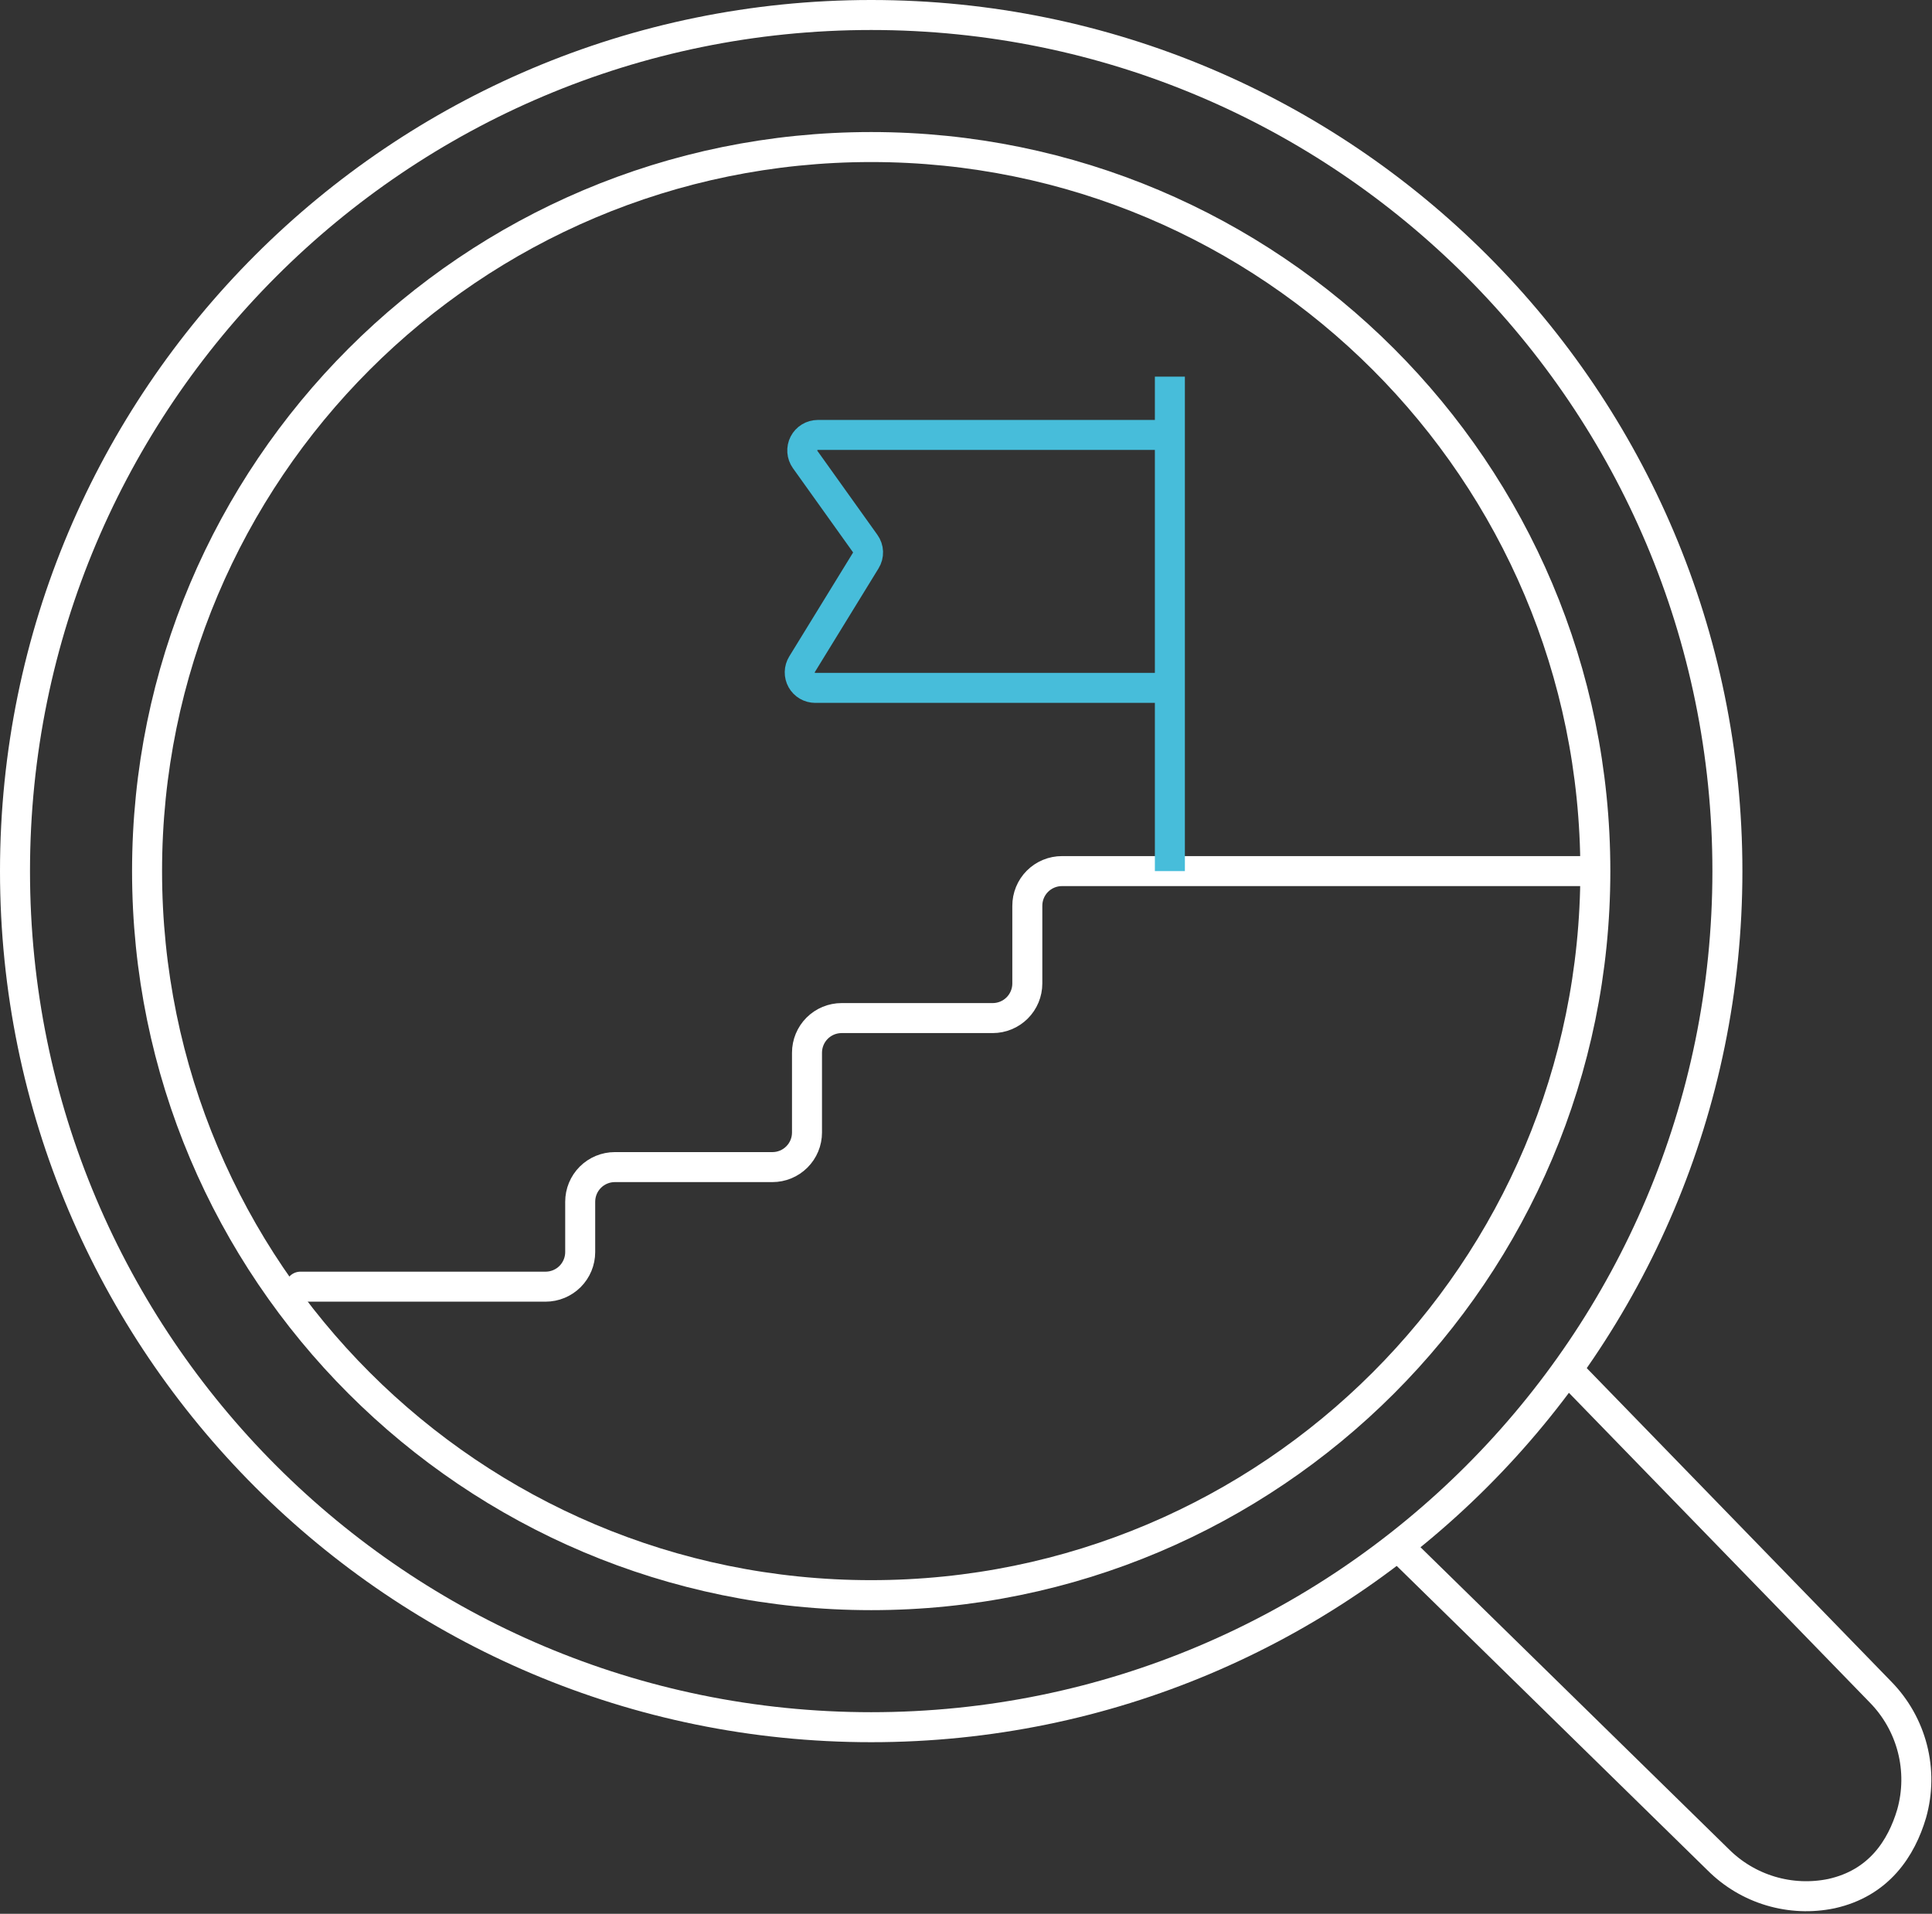 <svg width="322" height="319" viewBox="0 0 322 319" fill="none" xmlns="http://www.w3.org/2000/svg">
<rect x="0" y="0" width="322" height="319" fill="#333333" stroke="none"/>
<g clip-path="url(#clip0_463_420)">
<path d="M145.2 287.9C224.011 287.9 287.9 224.011 287.9 145.2C287.9 66.389 224.011 2.5 145.2 2.5C66.389 2.5 2.5 66.389 2.5 145.2C2.5 224.011 66.389 287.9 145.2 287.9Z" stroke="white" stroke-width="5" stroke-miterlimit="10" stroke-linecap="round"/>
<path d="M145.2 265.89C211.855 265.89 265.89 211.855 265.89 145.2C265.89 78.545 211.855 24.51 145.2 24.51C78.544 24.51 24.51 78.545 24.51 145.2C24.51 211.855 78.544 265.89 145.2 265.89Z" stroke="white" stroke-width="5" stroke-miterlimit="10" stroke-linecap="round"/>
<path d="M50.07 214.47H90.93C92.46 214.47 93.928 213.862 95.01 212.78C96.092 211.698 96.7 210.23 96.7 208.7V200.31C96.7 199.552 96.849 198.802 97.139 198.102C97.429 197.402 97.854 196.766 98.39 196.23C98.926 195.694 99.562 195.269 100.262 194.979C100.962 194.689 101.712 194.54 102.47 194.54H128.73C129.488 194.54 130.238 194.391 130.938 194.101C131.638 193.811 132.274 193.386 132.81 192.85C133.346 192.314 133.771 191.678 134.061 190.978C134.351 190.278 134.5 189.528 134.5 188.77V175.47C134.5 173.94 135.108 172.472 136.19 171.39C137.272 170.308 138.74 169.7 140.27 169.7H165.45C166.98 169.7 168.448 169.092 169.53 168.01C170.612 166.928 171.22 165.46 171.22 163.93V151C171.216 150.239 171.363 149.485 171.651 148.78C171.94 148.076 172.365 147.436 172.903 146.897C173.44 146.358 174.079 145.93 174.782 145.639C175.485 145.348 176.239 145.199 177 145.2H263.88" stroke="white" stroke-width="5" stroke-miterlimit="10" stroke-linecap="round"/>
<path d="M194.98 145.2V62.78" stroke="#47bdda" stroke-width="5" stroke-miterlimit="10"/>
<path d="M233 257.73L286.37 310C288.802 312.432 291.802 314.221 295.097 315.205C298.393 316.19 301.882 316.339 305.25 315.64C313.17 313.88 316.9 308.08 318.61 302.3C319.608 298.756 319.65 295.011 318.732 291.445C317.813 287.879 315.967 284.621 313.38 282L261.22 228.3" stroke="white" stroke-width="5" stroke-miterlimit="10"/>
<path d="M195 72.5H136.29C135.816 72.502 135.351 72.634 134.947 72.882C134.542 73.131 134.214 73.485 133.997 73.907C133.781 74.329 133.684 74.802 133.718 75.275C133.752 75.749 133.915 76.203 134.19 76.59L144.19 90.59C144.489 91.001 144.658 91.492 144.676 92C144.693 92.507 144.559 93.009 144.29 93.44L133.67 110.73C133.43 111.121 133.298 111.569 133.289 112.028C133.28 112.487 133.393 112.94 133.617 113.34C133.841 113.741 134.168 114.074 134.564 114.306C134.96 114.538 135.411 114.66 135.87 114.66H195" stroke="#47bdda" stroke-width="5" stroke-miterlimit="10"/>
</g>
<defs>
<clipPath id="clip0_463_420">
<rect width="321.92" height="318.62" fill="white"/>
</clipPath>
</defs>
</svg>
